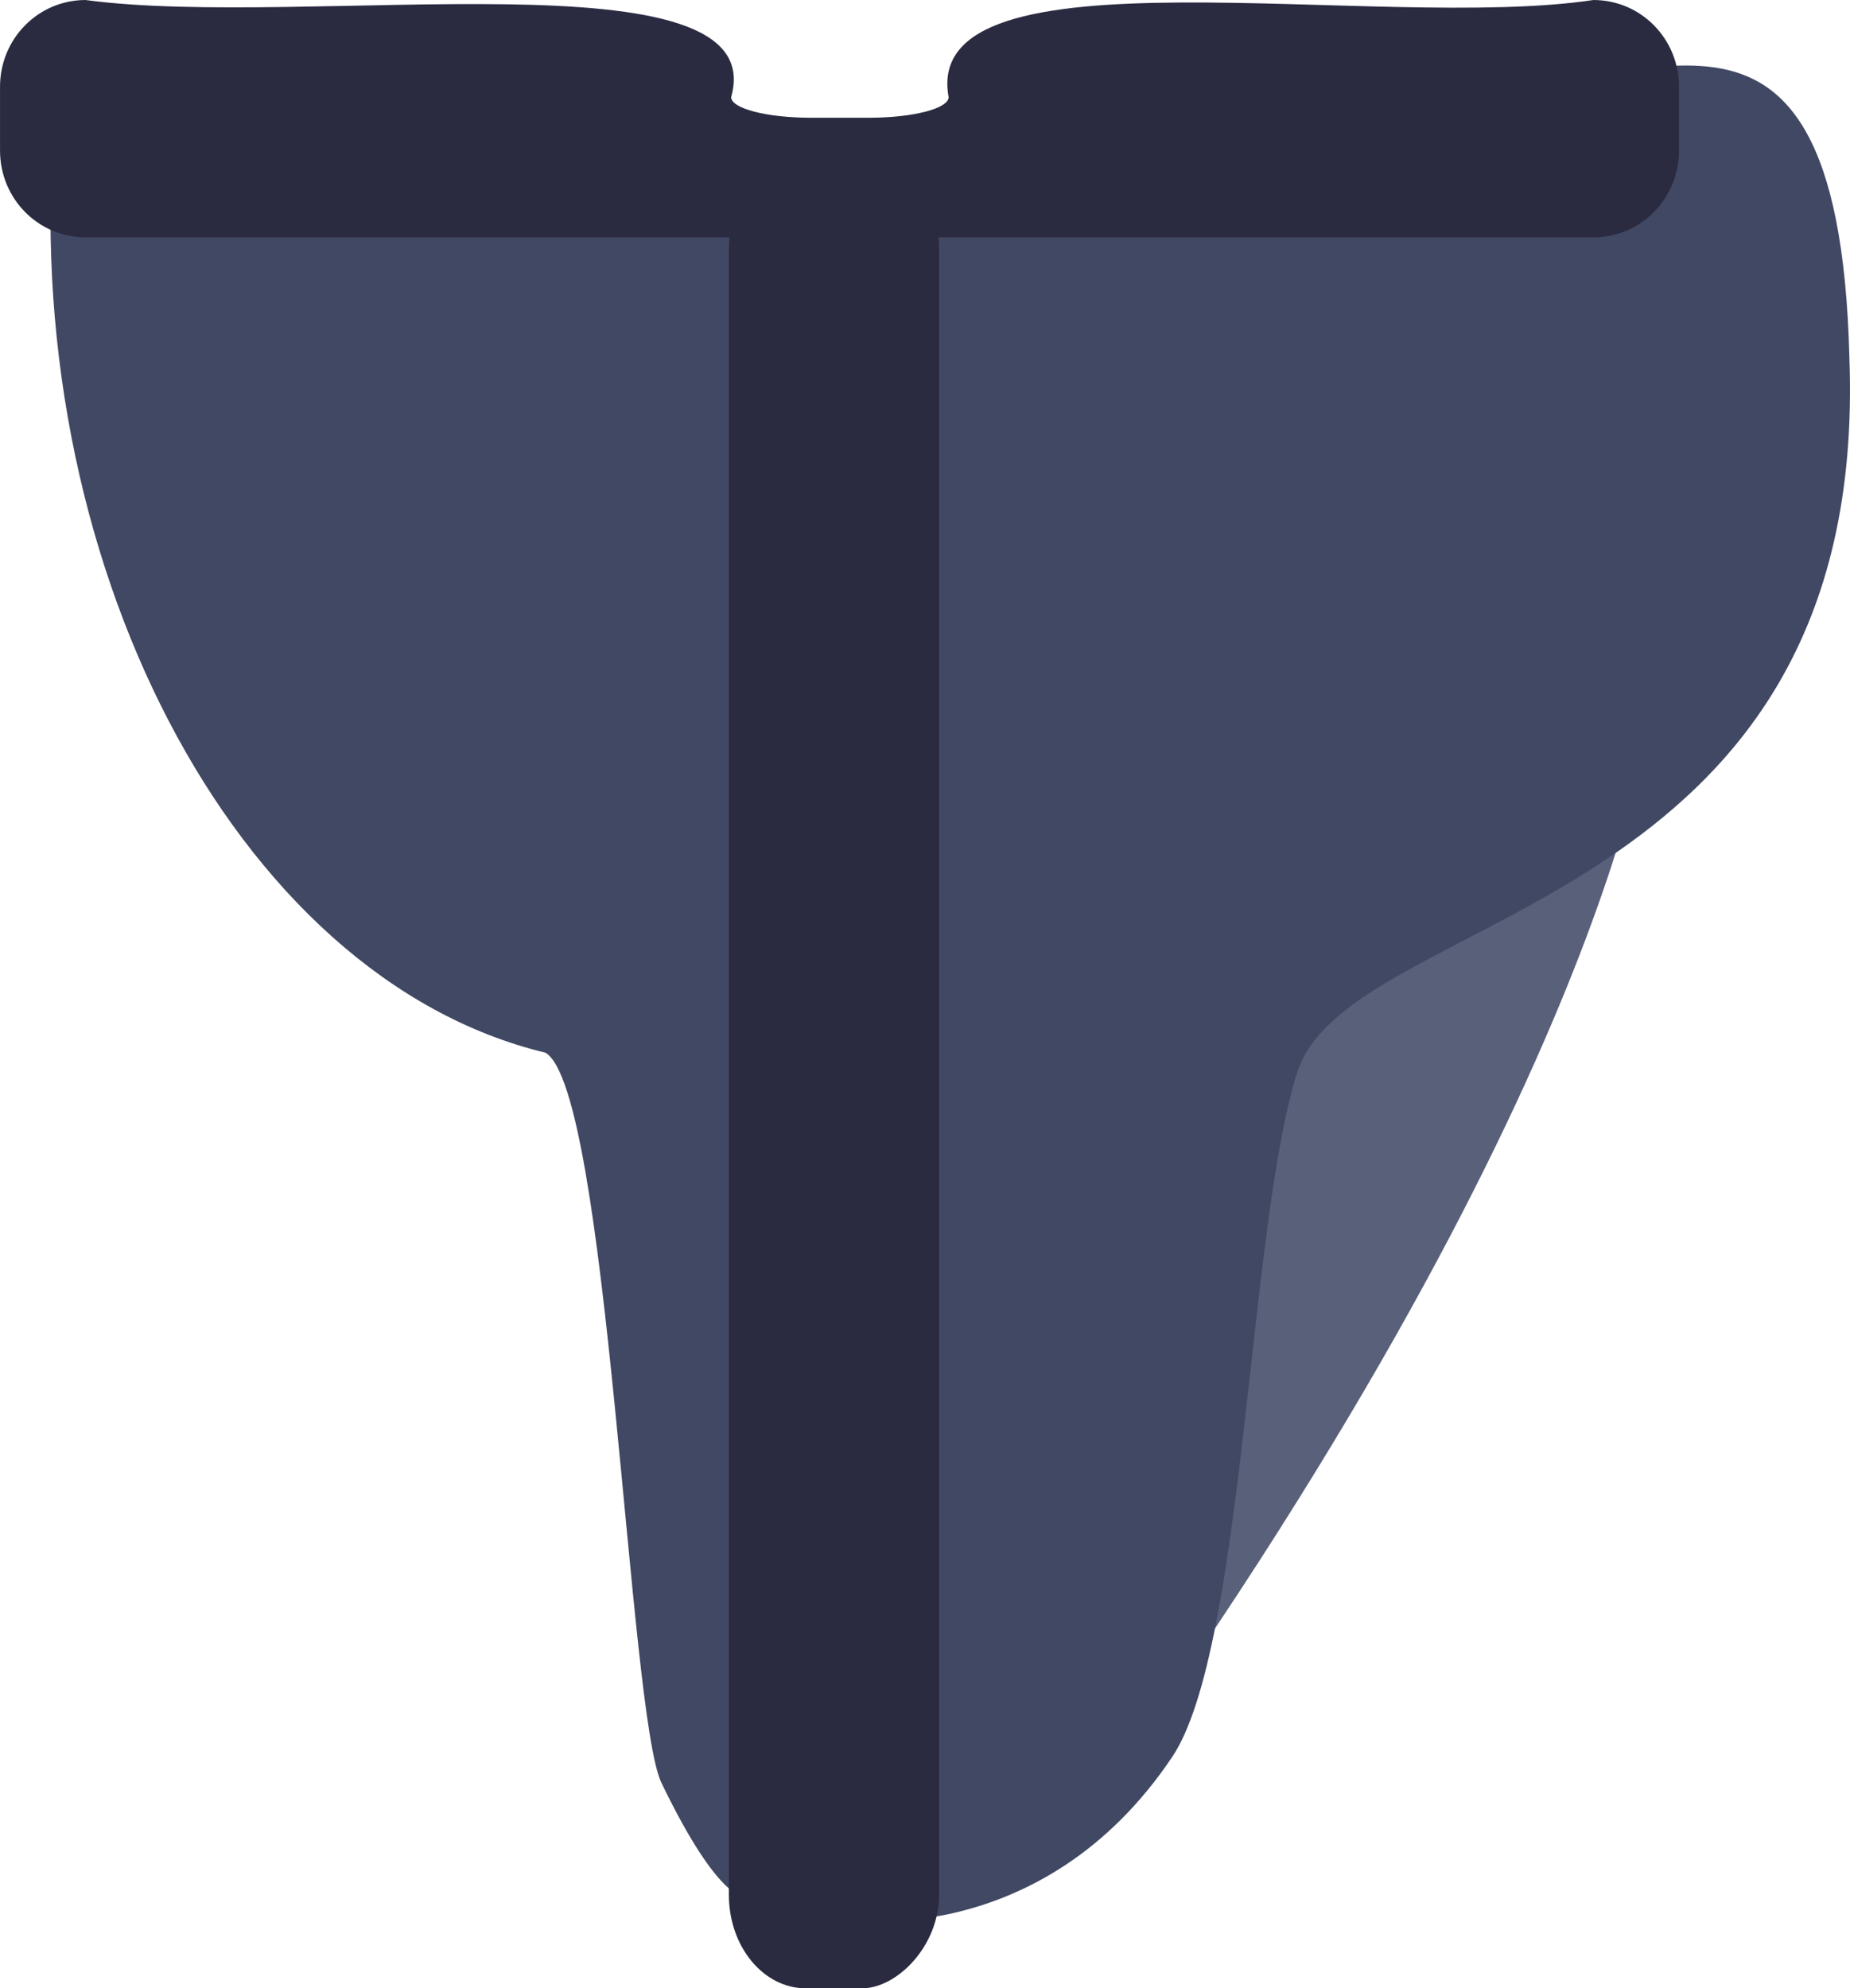 <?xml version="1.0" encoding="UTF-8" standalone="no"?>
<!-- Created with Inkscape (http://www.inkscape.org/) -->

<svg
   width="1626.846"
   height="1748.805"
   viewBox="0 0 430.436 462.705"
   version="1.1"
   id="svg1"
   inkscape:version="1.3 (0e150ed6c4, 2023-07-21)"
   sodipodi:docname="steak_burned.svg"
   xmlns:inkscape="http://www.inkscape.org/namespaces/inkscape"
   xmlns:sodipodi="http://sodipodi.sourceforge.net/DTD/sodipodi-0.dtd"
   xmlns="http://www.w3.org/2000/svg"
   xmlns:svg="http://www.w3.org/2000/svg">
  <sodipodi:namedview
     id="namedview1"
     pagecolor="#ffffff"
     bordercolor="#666666"
     borderopacity="1.0"
     inkscape:showpageshadow="2"
     inkscape:pageopacity="0.0"
     inkscape:pagecheckerboard="0"
     inkscape:deskcolor="#d1d1d1"
     inkscape:document-units="mm"
     inkscape:zoom="0.27118408"
     inkscape:cx="597.3802"
     inkscape:cy="529.16086"
     inkscape:window-width="1920"
     inkscape:window-height="1057"
     inkscape:window-x="-8"
     inkscape:window-y="-8"
     inkscape:window-maximized="1"
     inkscape:current-layer="layer1" />
  <defs
     id="defs1" />
  <g
     inkscape:label="Layer 1"
     inkscape:groupmode="layer"
     id="layer1"
     transform="matrix(7,0,0,7,-24.37,-17.053)">
    <path
       style="fill:#404863;stroke:none;stroke-width:0.397px;stroke-linecap:butt;stroke-linejoin:miter;stroke-opacity:1"
       d="M 5.311,6.188 C 4.004,20.944 11.267,34.937 21.609,37.432 c 2.103,1.225 2.761,22.007 3.858,24.276 3.951,8.166 4.232,0.934 5.2,1.267 L 30.942,8.775 Z"
       id="path3"
       sodipodi:nodetypes="ccsccc" />
    <path
       style="display:inline;fill:#59607a;stroke:none;stroke-width:0.41px;stroke-linecap:butt;stroke-linejoin:miter;stroke-opacity:1"
       d="m 58.34,26.014 c 0,0 -1.164,12.462 -18.924,36.95 C 32.255,72.837 34.943,49.048 36.699,41.415 39.3,30.115 43.856,29.985 43.856,29.985 Z"
       id="path5"
       sodipodi:nodetypes="csscc" />
    <path
       style="fill:#404863;stroke:none;stroke-width:0.397px;stroke-linecap:butt;stroke-linejoin:miter;stroke-opacity:1"
       d="m 64.951,14.304 c 0.709,18.607 -16.584,18.299 -18.346,23.768 -1.635,5.073 -1.743,19.169 -4.163,22.775 -4.338,6.466 -10.86,5.453 -11.01,5.371 L 31.753,7.174 52.99,4.56 c 4.377,2.012 11.58,-4.945 11.962,9.744 z"
       id="path4"
       sodipodi:nodetypes="csscccc" />
    <g
       id="g3"
       inkscape:label="bone"
       transform="matrix(1.5,0,0,1.5,-17.113,-17.743)"
       style="fill:#2a2a41">
      <path
         id="rect1"
         style="fill:#2a2a41;stroke:none;stroke-width:2.734;stroke-linecap:round;paint-order:stroke markers fill"
         d="m 15.626,13.453 c -1.05,0 -1.896,0.858 -1.896,1.923 v 1.413 c 0,1.066 0.845,1.924 1.896,1.924 h 33.412 c 1.05,0 1.896,-0.858 1.896,-1.924 v -1.413 c 0,-1.066 -0.845,-1.923 -1.896,-1.923 -4.763,0.717 -14.924,-1.286 -14.288,2.152 0,0.253 -0.786,0.457 -1.762,0.457 h -1.295 c -0.976,0 -1.762,-0.204 -1.762,-0.457 0.933,-3.277 -9.412,-1.491 -14.306,-2.152 z"
         sodipodi:nodetypes="cssssssccsscc" />
      <rect
         style="fill:#2a2a41;stroke:none;stroke-width:2.687;stroke-linecap:round;paint-order:stroke markers fill"
         id="rect2"
         width="40.618"
         height="4.657"
         x="16.902"
         y="-34.538"
         ry="1.703"
         rx="2.07"
         transform="rotate(90)" />
    </g>
  </g>
</svg>
